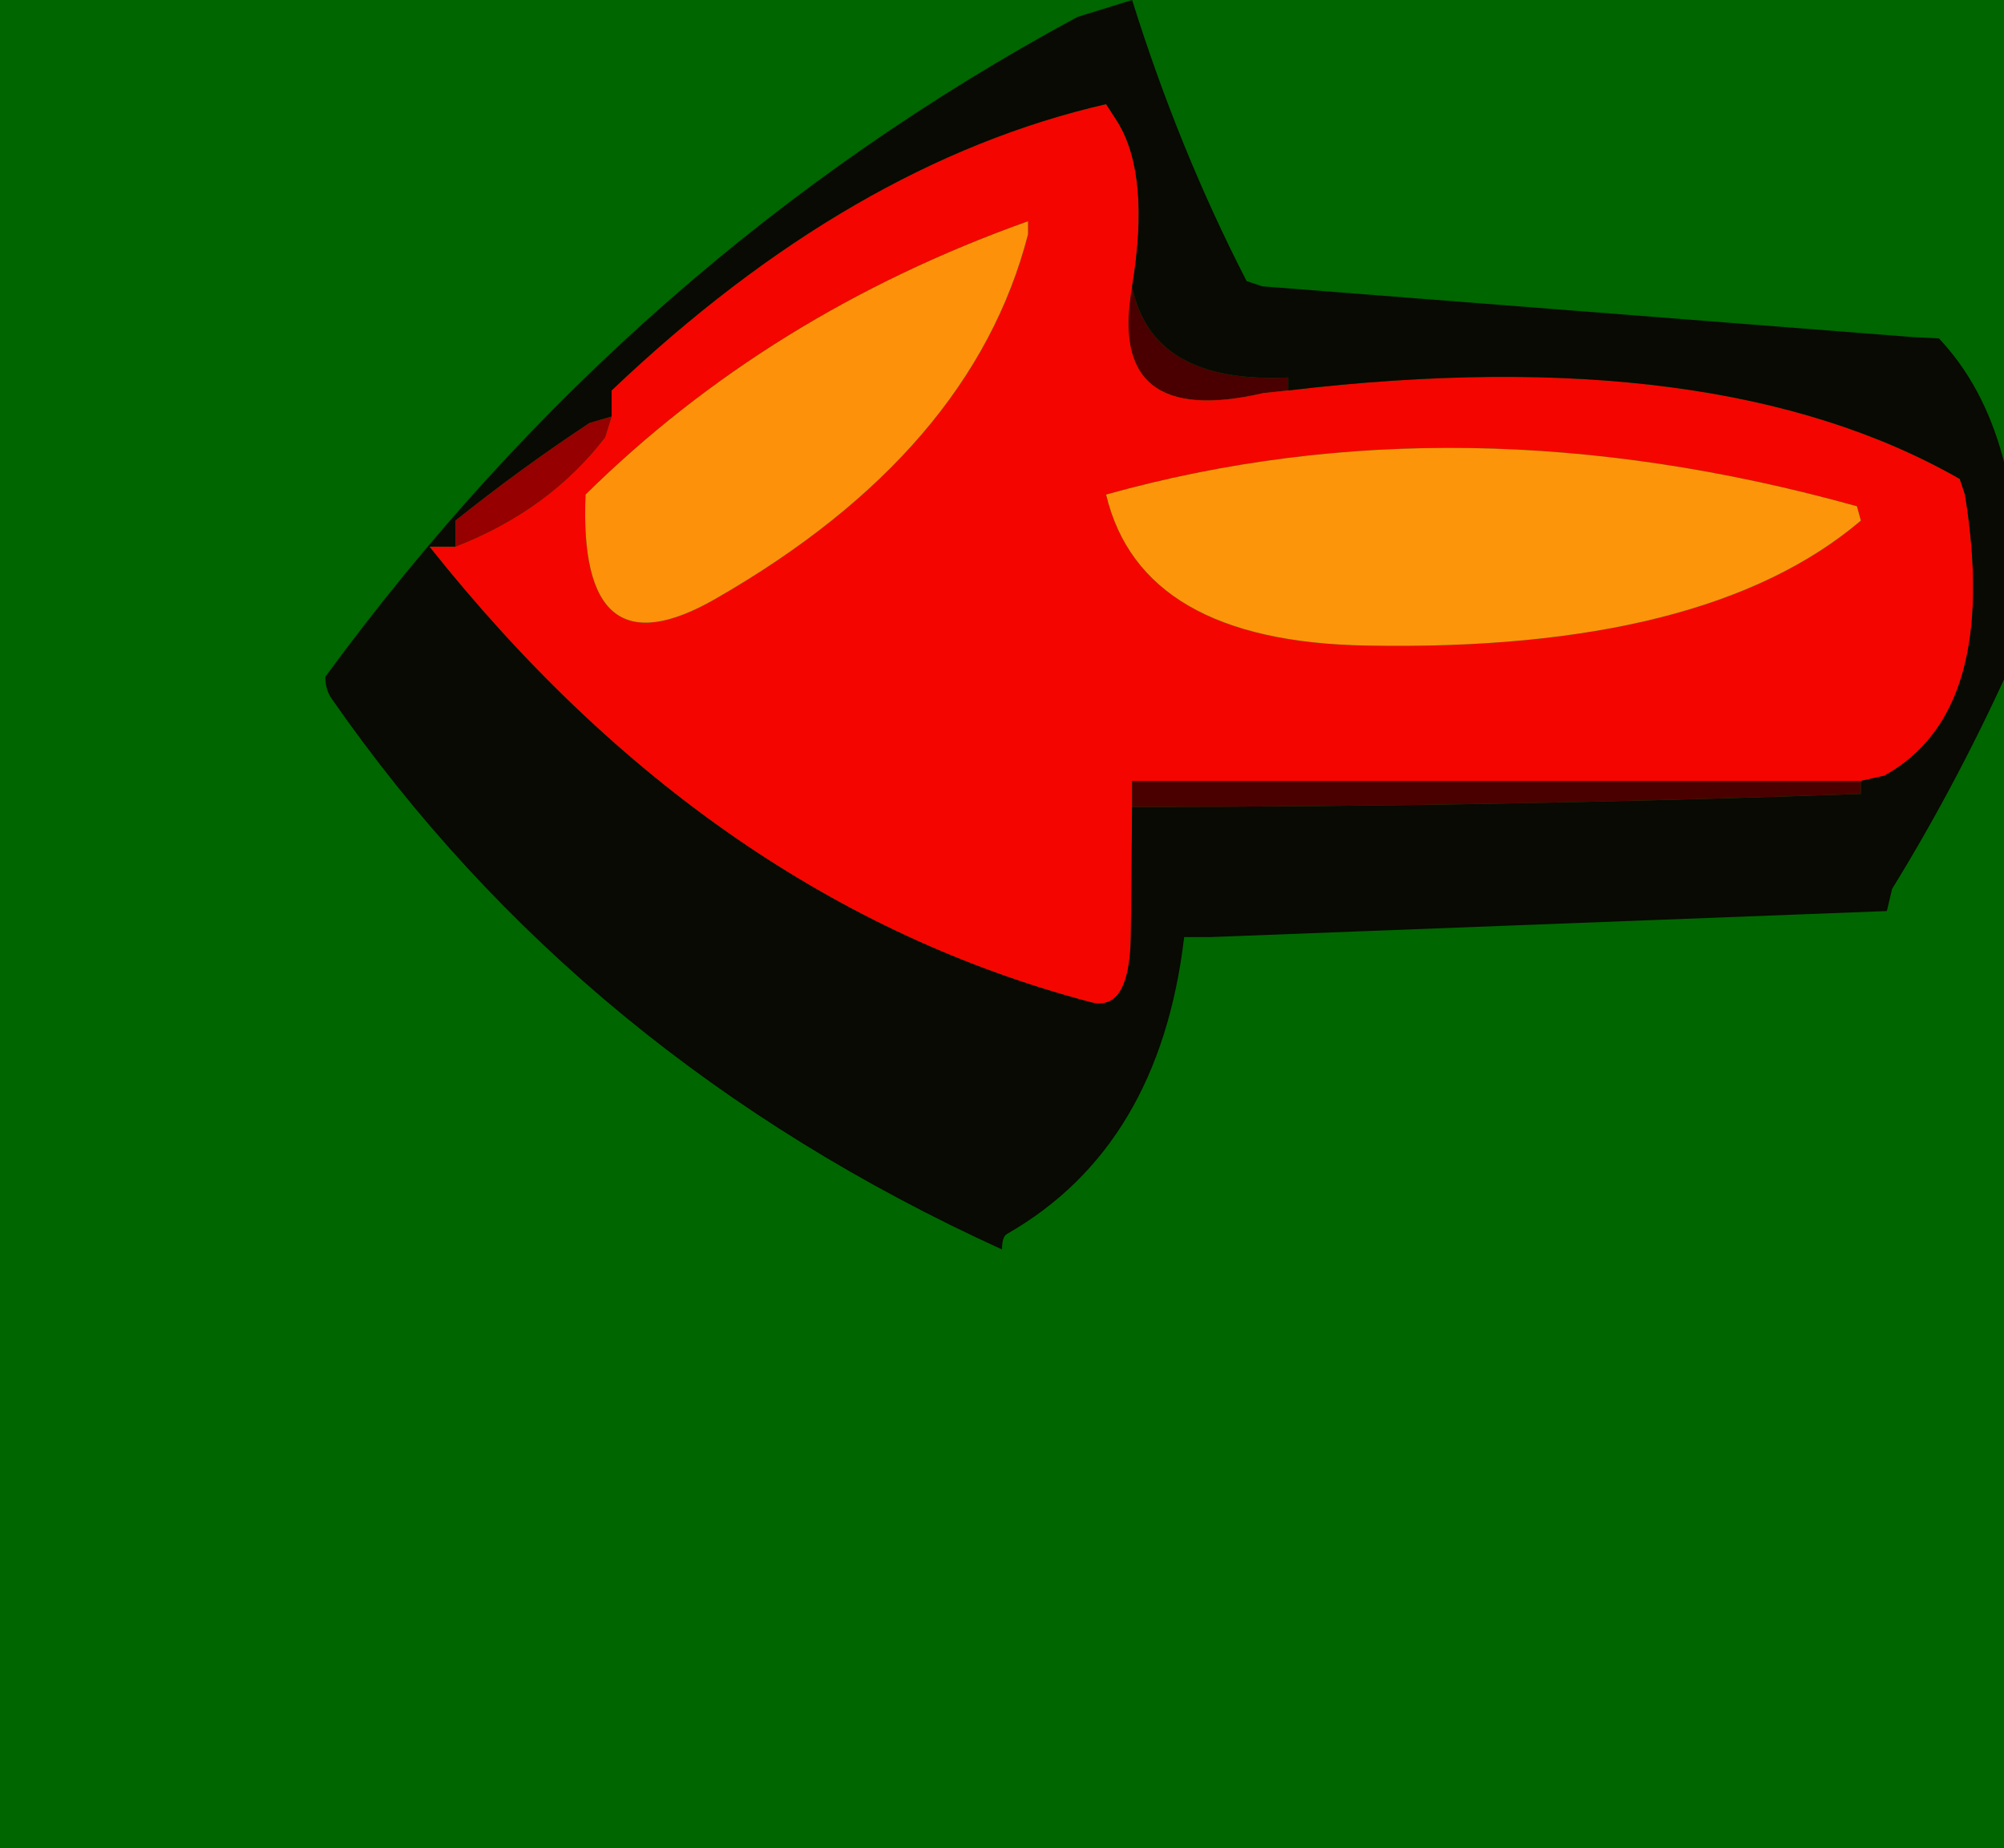 <svg width="77" height="71" viewBox="0 -71 77 71"><g><defs></defs></g><rect x="0" y="-71" width="77" height="71" fill="#006600"></rect><g id="0"><defs></defs><g><g type="shape" id="0:1:149"><defs></defs><g transform="matrix(1,0,0,1,0,0)"><path d="M48.55,-55.9Q42.5 -54.5 43.5 -60Q44.25 -56.25 49.5 -56.5L49.5 -56L48.55 -55.9" fill="rgb(74,0,0)" fill-opacity="1"></path><path d="M43.5,-40L43.45 -35Q43.4 -32.1 41.9 -32.5Q27.35 -36.35 16.5 -50L17.5 -50Q21.1 -51.4 23.25 -54.2L23.5 -55L23.5 -56Q32.7 -64.75 42.5 -67L42.95 -66.3Q44.2 -64.25 43.5 -60Q42.5 -54.5 48.55 -55.9L49.5 -56Q65.95 -57.95 75.3 -52.6L75.5 -52Q76.85 -43.65 72.4 -41.2L71.5 -41L70.5 -41L43.5 -41L43.5 -40M71.35,-51.55Q56.1 -55.8 42.5 -52Q43.85 -46.35 52.5 -46.2Q65.55 -45.95 71.5 -51L71.35 -51.55M39.5,-62.5Q29.55 -58.95 22.5 -52Q22.2 -44.95 27.5 -48Q37.35 -53.65 39.5 -62L39.5 -62.5" fill="rgb(245,5,0)" fill-opacity="1"></path><path d="M22.65,-54.75Q20 -53 17.5 -51L17.5 -50L16.5 -50Q27.35 -36.35 41.9 -32.5Q43.4 -32.1 43.45 -35L43.5 -40Q57.5 -40 71.5 -40.5L71.5 -41L72.4 -41.2Q76.85 -43.65 75.5 -52L75.3 -52.6Q65.95 -57.95 49.5 -56L49.5 -56.5Q44.25 -56.25 43.5 -60Q44.2 -64.25 42.95 -66.3L42.5 -67Q32.7 -64.75 23.5 -56L23.5 -55L22.65 -54.75M43.5,-71Q45.3 -65.25 47.9 -60.2L48.5 -60L73.5 -58.05L74.5 -58Q77.9 -54.4 77.5 -47L77.5 -46Q75.35 -41.15 72.7 -36.85L72.5 -36L46.5 -35L45.5 -35Q44.55 -26.95 38.7 -23.6Q38.5 -23.5 38.5 -23Q22.35 -30.35 12.75 -44.15Q12.5 -44.5 12.5 -45Q24.35 -61.15 41.4 -70.35L43.5 -71" fill="rgb(8,10,3)" fill-opacity="1"></path><path d="M71.5,-51Q65.55 -45.95 52.5 -46.2Q43.85 -46.35 42.5 -52Q56.1 -55.8 71.35 -51.55L71.5 -51" fill="rgb(253,149,10)" fill-opacity="1"></path><path d="M43.5,-41L70.5 -41L71.5 -41L71.5 -40.5Q57.5 -40 43.5 -40L43.5 -41" fill="rgb(75,0,0)" fill-opacity="1"></path><path d="M17.5,-50L17.5 -51Q20 -53 22.65 -54.75L23.5 -55L23.25 -54.2Q21.1 -51.4 17.5 -50" fill="rgb(150,0,0)" fill-opacity="1"></path><path d="M39.5,-62Q37.35 -53.65 27.5 -48Q22.2 -44.95 22.5 -52Q29.55 -58.95 39.5 -62.5L39.5 -62" fill="rgb(253,145,10)" fill-opacity="1"></path></g></g></g></g></svg>